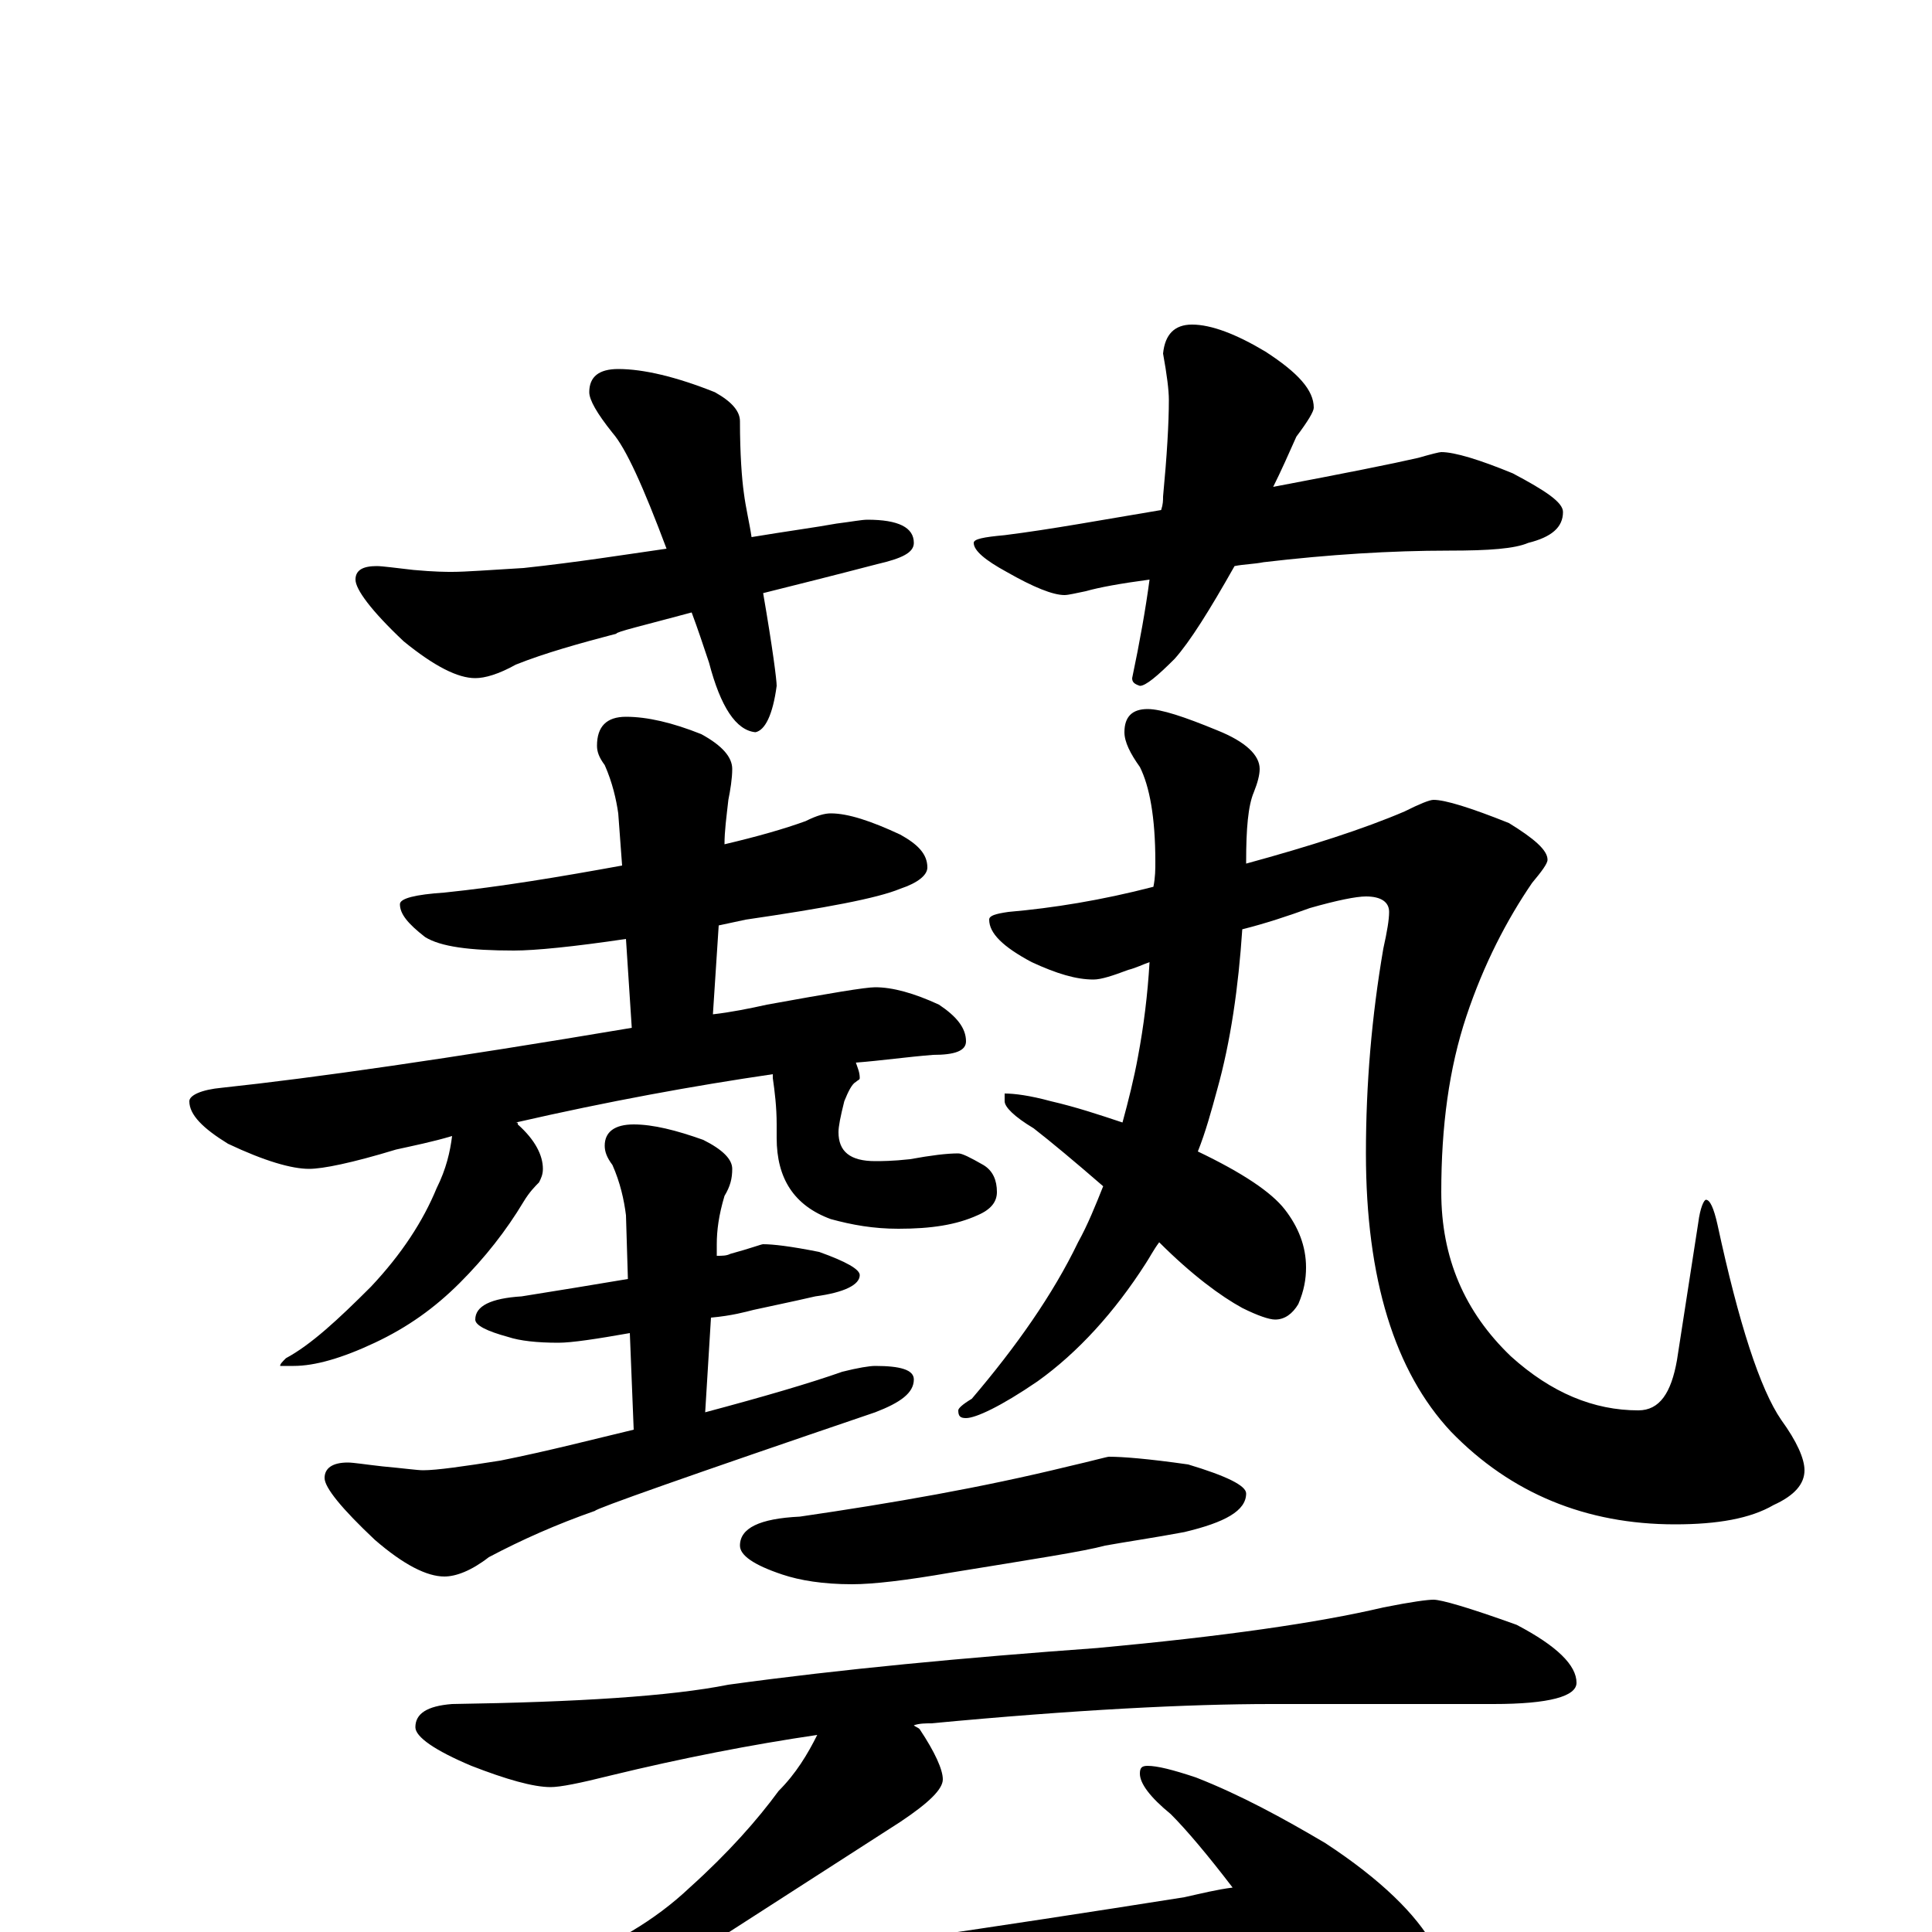 <?xml version="1.0" encoding="utf-8" ?>
<!DOCTYPE svg PUBLIC "-//W3C//DTD SVG 1.1//EN" "http://www.w3.org/Graphics/SVG/1.1/DTD/svg11.dtd">
<svg version="1.1" id="Layer_1" xmlns="http://www.w3.org/2000/svg" xmlns:xlink="http://www.w3.org/1999/xlink" x="0px" y="145px" width="1000px" height="1000px" viewBox="0 0 1000 1000" enable-background="new 0 0 1000 1000" xml:space="preserve">
<g id="Layer_1">
<path id="glyph" transform="matrix(1 0 0 -1 0 1000)" d="M320,809C333,809 350,805 370,797C379,792 383,787 383,782C383,765 384,752 385,745C386,737 388,729 389,722C407,725 422,727 433,729C441,730 446,731 449,731C465,731 473,727 473,719C473,714 467,711 454,708C431,702 411,697 395,693C400,664 402,648 402,645C400,630 396,622 391,621C381,622 373,634 367,657C364,666 361,675 358,683C332,676 319,673 319,672C300,667 282,662 267,656C258,651 251,649 246,649C237,649 225,655 209,668C192,684 184,695 184,700C184,705 188,707 195,707C198,707 205,706 214,705C225,704 231,704 234,704C241,704 254,705 271,706C299,709 324,713 345,716C333,748 324,768 317,776C309,786 305,793 305,797C305,805 310,809 320,809M617,832C627,832 640,827 655,818C672,807 680,798 680,789C680,787 677,782 671,774C667,765 663,756 659,748C696,755 721,760 734,763C741,765 745,766 746,766C753,766 766,762 783,755C800,746 809,740 809,735C809,727 803,722 791,719C784,716 771,715 750,715C720,715 688,713 654,709C649,708 644,708 639,707C626,684 616,668 608,659C599,650 593,645 590,645C587,646 586,647 586,649C590,668 593,685 595,700C580,698 569,696 562,694C557,693 553,692 551,692C545,692 535,696 521,704C510,710 504,715 504,719C504,721 509,722 520,723C544,726 571,731 601,736C602,739 602,741 602,743C604,764 605,781 605,793C605,798 604,806 602,817C603,827 608,832 617,832M430,579C439,579 451,575 466,568C475,563 480,558 480,551C480,547 475,543 466,540C454,535 427,530 386,524C381,523 377,522 372,521l-3,-46C378,476 388,478 397,480C430,486 448,489 453,489C462,489 473,486 486,480C495,474 500,468 500,461C500,456 494,454 483,454C470,453 456,451 443,450C444,447 445,445 445,442C445,441 444,441 443,440C441,439 439,435 437,430C435,422 434,417 434,414C434,404 440,399 453,399C456,399 462,399 471,400C482,402 490,403 496,403C498,403 502,401 509,397C514,394 516,389 516,383C516,378 513,374 506,371C495,366 482,364 465,364C452,364 441,366 430,369C411,376 402,390 402,411l0,7C402,427 401,435 400,442C400,443 400,443 400,444C359,438 315,430 267,419C268,419 268,419 268,418C277,410 281,402 281,395C281,392 280,390 279,388C277,386 274,383 271,378C262,363 251,349 238,336C225,323 211,313 194,305C177,297 163,293 152,293l-7,0C145,294 146,295 148,297C161,304 175,317 192,334C208,351 219,368 226,385C231,395 233,404 234,412C224,409 214,407 205,405C182,398 167,395 160,395C151,395 137,399 118,408C105,416 98,423 98,430C98,433 104,436 115,437C162,442 232,452 327,468l-3,46C297,510 277,508 266,508C243,508 228,510 220,515C211,522 207,527 207,532C207,535 215,537 230,538C259,541 289,546 322,552l-2,27C319,586 317,595 313,604C310,608 309,611 309,614C309,624 314,629 324,629C335,629 348,626 363,620C374,614 379,608 379,602C379,597 378,591 377,586C376,577 375,570 375,563C392,567 406,571 417,575C423,578 427,579 430,579M395,356C400,356 409,355 424,352C438,347 445,343 445,340C445,335 437,331 422,329C409,326 399,324 390,322C386,321 379,319 368,318l-3,-49C395,277 419,284 436,290C444,292 450,293 453,293C466,293 473,291 473,286C473,279 466,274 453,269C356,236 308,219 308,218C288,211 270,203 253,194C244,187 236,184 230,184C221,184 209,190 194,203C177,219 168,230 168,235C168,240 172,243 180,243C183,243 189,242 198,241C209,240 216,239 219,239C226,239 240,241 259,244C284,249 307,255 328,260l-2,50C309,307 296,305 289,305C278,305 269,306 263,308C252,311 246,314 246,317C246,324 254,328 270,329C289,332 307,335 325,338l-1,33C323,379 321,388 317,397C314,401 313,404 313,407C313,414 318,418 328,418C338,418 350,415 364,410C374,405 379,400 379,395C379,390 378,386 375,381C372,371 371,363 371,356l0,-6C374,350 376,350 378,351C389,354 394,356 395,356M594,633C601,633 613,629 630,622C645,616 652,609 652,602C652,599 651,595 649,590C646,583 645,571 645,554l0,-1C678,562 706,571 727,580C735,584 740,586 742,586C748,586 761,582 781,574C794,566 801,560 801,555C801,553 798,549 793,543C780,524 768,501 759,474C750,447 746,417 746,383C746,349 758,321 782,298C803,279 825,270 848,270C859,270 865,279 868,296l11,71C880,375 882,379 883,379C885,379 887,375 889,366C900,315 911,281 922,265C930,254 934,245 934,239C934,232 929,226 918,221C906,214 889,211 867,211C821,211 782,227 751,259C722,290 707,338 707,403C707,439 710,474 716,509C718,518 719,524 719,528C719,533 715,536 707,536C702,536 692,534 678,530C667,526 655,522 643,519C641,489 637,461 630,436C627,425 624,414 620,404C643,393 658,383 665,374C672,365 676,355 676,344C676,338 675,332 672,325C669,320 665,317 660,317C657,317 651,319 643,323C632,329 617,340 600,357C597,353 595,349 593,346C577,321 558,300 537,285C518,272 505,266 500,266C497,266 496,267 496,270C496,271 498,273 503,276C526,303 545,330 558,357C563,366 567,376 571,386C556,399 544,409 535,416C525,422 520,427 520,430l0,4C525,434 533,433 544,430C557,427 569,423 581,419C584,430 587,442 589,453C592,469 594,485 595,502C592,501 588,499 584,498C576,495 570,493 566,493C557,493 547,496 534,502C519,510 512,517 512,524C512,526 515,527 522,528C545,530 570,534 597,541C598,546 598,550 598,554C598,577 595,593 590,603C585,610 582,616 582,621C582,629 586,633 594,633M574,246C581,246 594,245 615,242C635,236 645,231 645,227C645,218 634,212 613,207C597,204 583,202 572,200C561,197 535,193 492,186C469,182 452,180 441,180C426,180 414,182 405,185C390,190 383,195 383,200C383,209 393,214 414,215C462,222 508,230 553,241C566,244 573,246 574,246M742,172C746,172 760,168 785,159C806,148 816,138 816,129C816,122 802,118 773,118l-115,0C615,118 556,115 482,108C479,108 476,108 473,107C474,106 475,106 476,105C484,93 488,84 488,79C488,74 481,67 466,57l-101,-65l-10,-7C355,-18 358,-19 363,-19C428,-10 512,2 613,18C622,20 630,22 638,23C625,40 614,53 606,61C595,70 590,77 590,82C590,85 591,86 594,86C599,86 607,84 619,80C642,71 664,59 686,46C715,27 733,9 742,-7C750,-22 754,-37 754,-54C754,-61 752,-69 749,-76C745,-83 740,-86 734,-86C731,-86 725,-83 716,-76C703,-67 687,-47 666,-16C662,-11 658,-5 655,0C653,-1 651,-1 650,-1l-243,-54C377,-62 350,-69 327,-78C308,-85 297,-89 293,-89C282,-89 273,-78 266,-55C263,-47 262,-42 262,-39C262,-30 271,-22 290,-17C317,-7 339,6 357,23C377,41 392,58 403,73C412,82 418,92 423,102C389,97 353,90 316,81C300,77 290,75 285,75C276,75 262,79 244,86C225,94 215,101 215,106C215,113 221,117 234,118C299,119 347,122 377,128C435,136 499,142 568,147C633,153 682,160 716,168C731,171 739,172 742,172z"/>
</g>
</svg>
